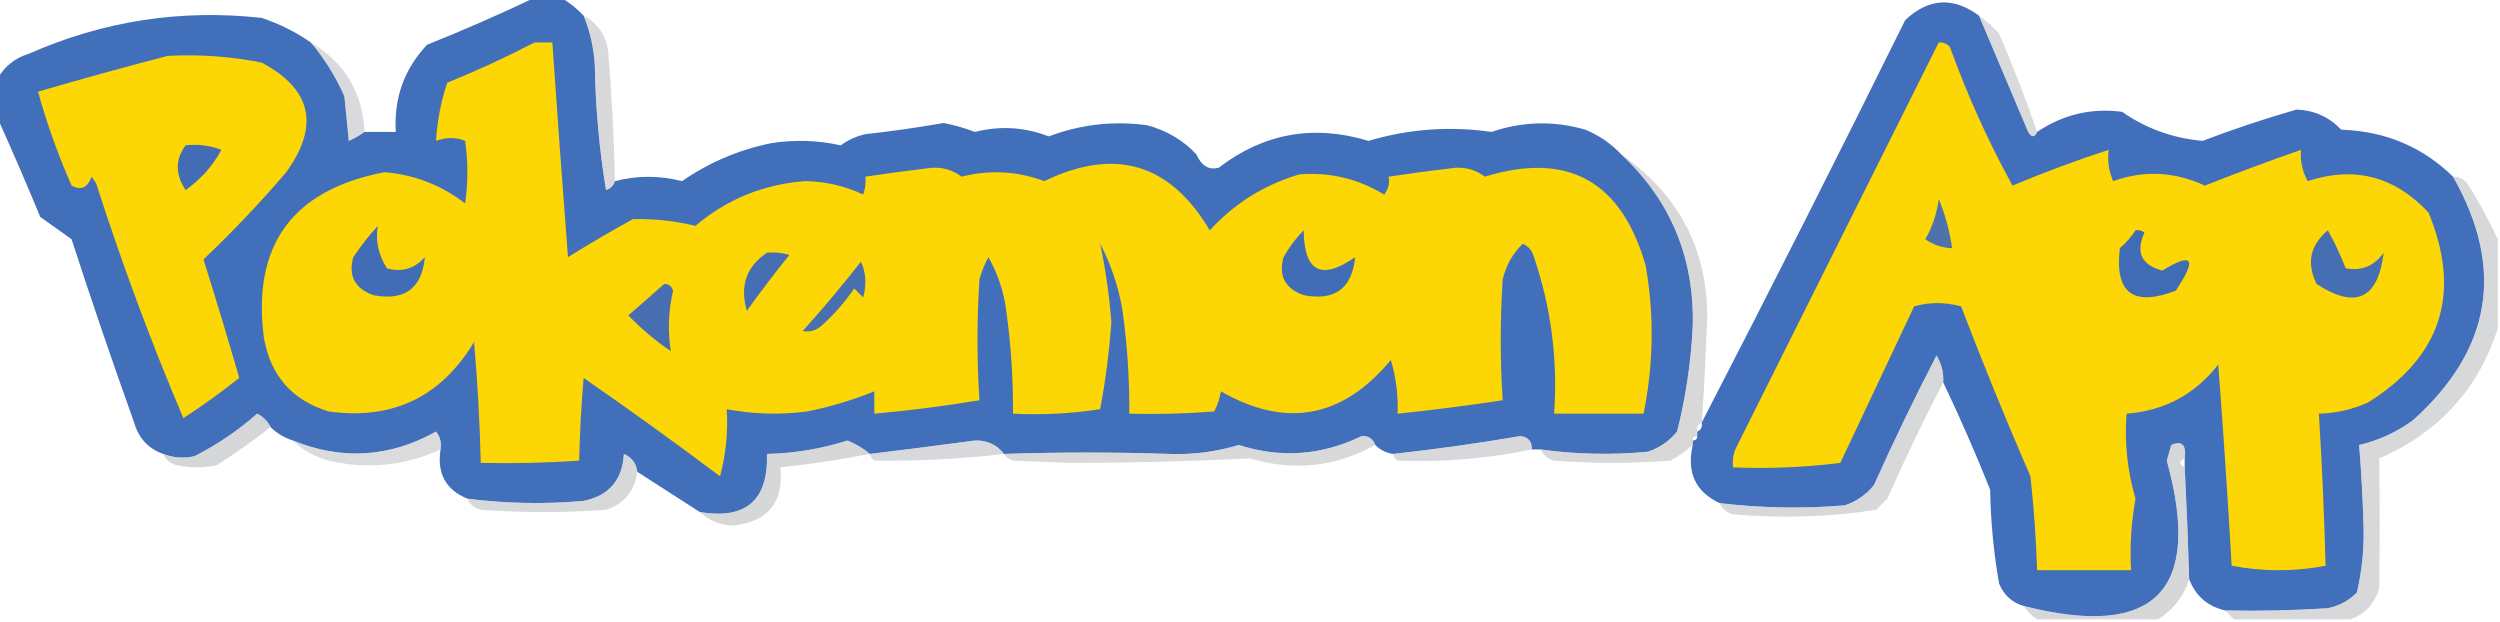 <svg xmlns="http://www.w3.org/2000/svg" version="1.1" width="559px" height="139px" style="shape-rendering:geometricPrecision; text-rendering:geometricPrecision; image-rendering:optimizeQuality; fill-rule:evenodd; clip-rule:evenodd" xmlns:xlink="http://www.w3.org/1999/xlink">
<g><path style="opacity:0.971" fill="#3d6bb8" d="M 119.5,-0.5 C 121.5,-0.5 123.5,-0.5 125.5,-0.5C 127.349,0.593 129.016,1.926 130.5,3.5C 131.931,6.994 132.764,10.661 133,14.5C 133.153,23.905 133.986,33.239 135.5,42.5C 136.522,42.145 137.189,41.478 137.5,40.5C 142.45,39.214 147.45,39.214 152.5,40.5C 158.532,36.321 165.199,33.488 172.5,32C 177.751,31.196 182.918,31.363 188,32.5C 189.648,31.283 191.481,30.45 193.5,30C 199.361,29.353 205.194,28.52 211,27.5C 213.389,27.963 215.723,28.63 218,29.5C 223.6,28.076 229.1,28.41 234.5,30.5C 241.61,27.812 248.944,26.978 256.5,28C 260.858,29.172 264.525,31.339 267.5,34.5C 268.648,37.087 270.315,38.087 272.5,37.5C 282.58,29.785 293.746,27.785 306,31.5C 315.057,28.816 324.223,28.149 333.5,29.5C 340.445,27.126 347.445,26.96 354.5,29C 357.621,30.306 360.287,32.14 362.5,34.5C 373.565,44.84 378.898,57.674 378.5,73C 378.109,80.953 376.943,88.786 375,96.5C 373.269,98.617 371.102,100.117 368.5,101C 360.452,101.77 352.452,101.603 344.5,100.5C 343.833,100.5 343.167,100.5 342.5,100.5C 342.582,98.748 341.749,97.748 340,97.5C 330.539,99.12 321.039,100.453 311.5,101.5C 309.938,101.267 308.605,100.6 307.5,99.5C 307.038,98.12 306.038,97.453 304.5,97.5C 295.561,101.841 286.395,102.507 277,99.5C 271.969,101.026 266.802,101.693 261.5,101.5C 249.224,101.089 236.89,101.089 224.5,101.5C 222.902,99.431 220.735,98.431 218,98.5C 210.164,99.556 202.33,100.556 194.5,101.5C 193.063,100.275 191.396,99.275 189.5,98.5C 183.649,100.364 177.649,101.364 171.5,101.5C 171.793,111.871 166.793,116.204 156.5,114.5C 151.816,111.474 147.149,108.474 142.5,105.5C 142.288,103.616 141.288,102.283 139.5,101.5C 139.165,107.332 136.165,110.832 130.5,112C 121.785,112.775 113.119,112.608 104.5,111.5C 99.672,109.519 97.672,105.852 98.5,100.5C 98.762,99.022 98.429,97.689 97.5,96.5C 87.121,102.289 76.454,102.956 65.5,98.5C 63.566,97.89 61.899,96.89 60.5,95.5C 59.855,94.188 58.855,93.188 57.5,92.5C 53.244,96.254 48.577,99.42 43.5,102C 41.115,102.556 38.782,102.39 36.5,101.5C 33.178,100.342 31.012,98.008 30,94.5C 25.136,80.908 20.469,67.241 16,53.5C 13.667,51.833 11.333,50.167 9,48.5C 5.906,41.025 2.74,33.691 -0.5,26.5C -0.5,23.5 -0.5,20.5 -0.5,17.5C 1.046,14.8 3.379,12.967 6.5,12C 23.13,4.673 40.463,2.007 58.5,4C 62.472,5.319 66.139,7.153 69.5,9.5C 72.54,13.066 75.04,17.066 77,21.5C 77.333,24.833 77.667,28.167 78,31.5C 79.302,30.915 80.469,30.248 81.5,29.5C 83.833,29.5 86.167,29.5 88.5,29.5C 88.056,21.918 90.389,15.418 95.5,10C 103.707,6.724 111.707,3.224 119.5,-0.5 Z"/></g>
<g><path style="opacity:0.97" fill="#3c6bb9" d="M 442.5,3.5 C 446.154,12.145 449.821,20.812 453.5,29.5C 454.257,30.773 454.923,30.773 455.5,29.5C 461.281,25.606 467.614,24.106 474.5,25C 479.843,28.739 485.843,30.905 492.5,31.5C 499.429,28.864 506.429,26.531 513.5,24.5C 517.448,24.641 520.781,26.141 523.5,29C 533.305,29.314 541.638,32.815 548.5,39.5C 560.16,60.013 557.16,78.18 539.5,94C 535.856,96.656 531.856,98.489 527.5,99.5C 528.006,105.65 528.339,111.816 528.5,118C 528.612,122.944 528.112,127.777 527,132.5C 525.2,134.317 523.034,135.484 520.5,136C 512.841,136.5 505.174,136.666 497.5,136.5C 493.577,135.548 490.91,133.214 489.5,129.5C 489.256,121.182 488.923,112.849 488.5,104.5C 488.5,103.833 488.5,103.167 488.5,102.5C 488.895,99.478 487.895,98.478 485.5,99.5C 485.167,100.667 484.833,101.833 484.5,103C 492.532,132.135 481.865,142.968 452.5,135.5C 449.909,134.746 448.076,133.079 447,130.5C 445.781,123.579 445.114,116.579 445,109.5C 441.724,101.293 438.224,93.293 434.5,85.5C 434.628,83.345 434.128,81.345 433,79.5C 428.077,89.014 423.41,98.68 419,108.5C 417.269,110.617 415.102,112.117 412.5,113C 403.119,113.78 393.786,113.613 384.5,112.5C 379.095,109.945 377.095,105.611 378.5,99.5C 378.5,99.167 378.5,98.833 378.5,98.5C 379.167,98.5 379.5,98.167 379.5,97.5C 379.5,97.167 379.5,96.833 379.5,96.5C 380.338,96.158 380.672,95.492 380.5,94.5C 395.892,64.716 411.059,34.717 426,4.5C 431.226,-0.424 436.726,-0.758 442.5,3.5 Z"/></g>
<g><path style="opacity:0.569" fill="#bcbdbf" d="M 130.5,3.5 C 133.617,5.143 135.45,7.809 136,11.5C 136.788,21.155 137.288,30.822 137.5,40.5C 137.189,41.478 136.522,42.145 135.5,42.5C 133.986,33.239 133.153,23.905 133,14.5C 132.764,10.661 131.931,6.994 130.5,3.5 Z"/></g>
<g><path style="opacity:0.537" fill="#b9bbbf" d="M 442.5,3.5 C 444.129,4.625 445.629,5.959 447,7.5C 450.131,14.754 452.964,22.087 455.5,29.5C 454.923,30.773 454.257,30.773 453.5,29.5C 449.821,20.812 446.154,12.145 442.5,3.5 Z"/></g>
<g><path style="opacity:1" fill="#fdd605" d="M 119.5,9.5 C 120.833,9.5 122.167,9.5 123.5,9.5C 124.6,25.493 125.766,41.493 127,57.5C 131.751,54.541 136.584,51.707 141.5,49C 146.197,48.884 150.864,49.384 155.5,50.5C 162.527,44.542 170.694,41.209 180,40.5C 184.575,40.561 188.908,41.561 193,43.5C 193.49,42.207 193.657,40.873 193.5,39.5C 198.475,38.753 203.475,38.086 208.5,37.5C 210.945,37.403 213.111,38.07 215,39.5C 221.309,37.916 227.476,38.249 233.5,40.5C 249.308,32.865 261.642,36.532 270.5,51.5C 276.011,45.49 282.678,41.323 290.5,39C 297.285,38.446 303.619,39.946 309.5,43.5C 310.429,42.311 310.762,40.978 310.5,39.5C 315.475,38.753 320.475,38.086 325.5,37.5C 327.945,37.403 330.111,38.07 332,39.5C 350.601,33.808 362.601,40.474 368,59.5C 369.899,70.525 369.732,81.525 367.5,92.5C 360.833,92.5 354.167,92.5 347.5,92.5C 348.354,80.513 346.854,68.847 343,57.5C 342.632,56.09 341.799,55.09 340.5,54.5C 338.242,56.677 336.742,59.343 336,62.5C 335.421,71.553 335.421,80.553 336,89.5C 328.23,90.679 320.397,91.679 312.5,92.5C 312.656,88.418 312.156,84.418 311,80.5C 300.18,93.504 287.513,95.838 273,87.5C 272.727,89.101 272.227,90.601 271.5,92C 265.175,92.499 258.842,92.666 252.5,92.5C 252.569,84.798 252.069,77.131 251,69.5C 250.122,64.198 248.455,59.198 246,54.5C 247.203,60.203 248.036,66.036 248.5,72C 248.041,78.547 247.208,85.047 246,91.5C 239.59,92.478 233.09,92.811 226.5,92.5C 226.569,84.798 226.069,77.131 225,69.5C 224.455,65.198 223.122,61.198 221,57.5C 220.138,59.087 219.471,60.754 219,62.5C 218.421,71.553 218.421,80.553 219,89.5C 211.243,90.793 203.41,91.793 195.5,92.5C 195.5,90.833 195.5,89.167 195.5,87.5C 190.68,89.457 185.68,90.957 180.5,92C 174.448,92.79 168.448,92.624 162.5,91.5C 162.809,96.584 162.309,101.584 161,106.5C 150.973,98.973 140.806,91.64 130.5,84.5C 129.969,90.721 129.636,96.888 129.5,103C 122.174,103.5 114.841,103.666 107.5,103.5C 107.285,94.487 106.785,85.487 106,76.5C 98.552,88.808 87.719,93.974 73.5,92C 65.325,89.511 60.492,84.011 59,75.5C 56.36,54.792 65.36,42.459 86,38.5C 92.716,39.071 98.716,41.404 104,45.5C 104.667,40.833 104.667,36.167 104,31.5C 101.919,30.667 99.752,30.667 97.5,31.5C 97.754,27.061 98.588,22.728 100,18.5C 106.712,15.772 113.212,12.772 119.5,9.5 Z"/></g>
<g><path style="opacity:1" fill="#fdd606" d="M 433.5,9.5 C 434.496,9.414 435.329,9.748 436,10.5C 439.893,21.278 444.559,31.611 450,41.5C 457.086,38.528 464.253,35.861 471.5,33.5C 471.192,35.924 471.526,38.257 472.5,40.5C 479.416,38.031 486.249,38.364 493,41.5C 500.132,38.682 507.298,36.015 514.5,33.5C 514.298,35.989 514.798,38.322 516,40.5C 526.41,37.076 535.41,39.41 543,47.5C 550.458,65.512 545.958,79.678 529.5,90C 525.986,91.562 522.319,92.395 518.5,92.5C 519.201,103.844 519.701,115.178 520,126.5C 513,127.833 506,127.833 499,126.5C 498.14,111.489 497.14,96.49 496,81.5C 490.85,88.16 484.017,91.827 475.5,92.5C 475.02,98.99 475.687,105.323 477.5,111.5C 476.549,116.77 476.215,122.103 476.5,127.5C 469.5,127.5 462.5,127.5 455.5,127.5C 455.271,120.485 454.771,113.485 454,106.5C 448.538,93.915 443.371,81.248 438.5,68.5C 434.935,67.534 431.435,67.534 428,68.5C 422.5,80.167 417,91.833 411.5,103.5C 403.528,104.498 395.528,104.831 387.5,104.5C 387.343,103.127 387.51,101.793 388,100.5C 403.18,70.14 418.347,39.807 433.5,9.5 Z"/></g>
<g><path style="opacity:1" fill="#fdd606" d="M 37.5,12.5 C 44.589,12.116 51.589,12.616 58.5,14C 69.686,19.922 71.52,28.088 64,38.5C 58.199,45.303 52.032,51.803 45.5,58C 48.26,66.782 50.926,75.615 53.5,84.5C 49.462,87.708 45.296,90.708 41,93.5C 33.742,76.405 27.242,58.905 21.5,41C 21.167,40.5 20.833,40 20.5,39.5C 19.585,41.98 18.085,42.647 16,41.5C 12.996,34.655 10.496,27.655 8.5,20.5C 18.233,17.653 27.9,14.986 37.5,12.5 Z"/></g>
<g><path style="opacity:0.521" fill="#b6b9bf" d="M 69.5,9.5 C 77.087,14.007 81.087,20.674 81.5,29.5C 80.469,30.248 79.302,30.915 78,31.5C 77.667,28.167 77.333,24.833 77,21.5C 75.04,17.066 72.54,13.066 69.5,9.5 Z"/></g>
<g><path style="opacity:1" fill="#426db4" d="M 41.5,32.5 C 44.247,32.187 46.913,32.52 49.5,33.5C 47.547,37.12 44.88,40.12 41.5,42.5C 39.164,38.977 39.164,35.644 41.5,32.5 Z"/></g>
<g><path style="opacity:0.016" fill="#b1b6bf" d="M 267.5,34.5 C 269.411,35.075 271.078,36.075 272.5,37.5C 270.315,38.087 268.648,37.087 267.5,34.5 Z"/></g>
<g><path style="opacity:0.583" fill="#bcbdbf" d="M 362.5,34.5 C 376.732,44.477 383.065,58.311 381.5,76C 381.297,82.18 380.963,88.347 380.5,94.5C 379.662,94.842 379.328,95.508 379.5,96.5C 379.5,96.833 379.5,97.167 379.5,97.5C 378.833,97.5 378.5,97.833 378.5,98.5C 378.5,98.833 378.5,99.167 378.5,99.5C 376.99,100.836 375.323,102.003 373.5,103C 364.833,103.667 356.167,103.667 347.5,103C 346.058,102.623 345.058,101.79 344.5,100.5C 352.452,101.603 360.452,101.77 368.5,101C 371.102,100.117 373.269,98.617 375,96.5C 376.943,88.786 378.109,80.953 378.5,73C 378.898,57.674 373.565,44.84 362.5,34.5 Z"/></g>
<g><path style="opacity:0.596" fill="#bcbdbf" d="M 548.5,39.5 C 550.017,39.511 551.184,40.177 552,41.5C 554.464,45.434 556.631,49.434 558.5,53.5C 558.5,60.167 558.5,66.833 558.5,73.5C 554.135,87.041 545.301,96.708 532,102.5C 532.124,112.162 532.124,121.829 532,131.5C 530.982,135.015 528.815,137.348 525.5,138.5C 516.833,138.5 508.167,138.5 499.5,138.5C 498.833,137.833 498.167,137.167 497.5,136.5C 505.174,136.666 512.841,136.5 520.5,136C 523.034,135.484 525.2,134.317 527,132.5C 528.112,127.777 528.612,122.944 528.5,118C 528.339,111.816 528.006,105.65 527.5,99.5C 531.856,98.489 535.856,96.656 539.5,94C 557.16,78.18 560.16,60.013 548.5,39.5 Z"/></g>
<g><path style="opacity:1" fill="#4f72ac" d="M 433.5,44.5 C 434.945,47.937 435.945,51.603 436.5,55.5C 434.304,55.435 432.304,54.768 430.5,53.5C 432.105,50.686 433.105,47.686 433.5,44.5 Z"/></g>
<g><path style="opacity:1" fill="#416cb6" d="M 84.5,50.5 C 83.905,53.687 84.572,56.854 86.5,60C 89.85,60.93 92.683,60.096 95,57.5C 94.337,64.486 90.504,67.319 83.5,66C 79.335,64.517 77.835,61.684 79,57.5C 80.666,55.004 82.5,52.671 84.5,50.5 Z"/></g>
<g><path style="opacity:1" fill="#416cb6" d="M 291.5,51.5 C 291.611,60.789 295.444,62.789 303,57.5C 302.337,64.486 298.504,67.319 291.5,66C 287.335,64.517 285.835,61.684 287,57.5C 288.277,55.253 289.777,53.253 291.5,51.5 Z"/></g>
<g><path style="opacity:1" fill="#406cb6" d="M 477.5,51.5 C 478.239,51.369 478.906,51.536 479.5,52C 477.483,56.429 478.817,59.262 483.5,60.5C 490.321,56.32 491.321,57.82 486.5,65C 476.961,68.66 472.794,65.493 474,55.5C 475.376,54.295 476.542,52.962 477.5,51.5 Z"/></g>
<g><path style="opacity:1" fill="#466eb2" d="M 520.5,51.5 C 521.984,54.12 523.317,56.954 524.5,60C 528.025,60.658 530.859,59.491 533,56.5C 531.725,66.865 526.725,69.198 518,63.5C 515.696,58.855 516.529,54.855 520.5,51.5 Z"/></g>
<g><path style="opacity:1" fill="#456eb3" d="M 171.5,56.5 C 173.199,56.34 174.866,56.507 176.5,57C 173.212,61.077 170.045,65.243 167,69.5C 165.379,63.923 166.879,59.589 171.5,56.5 Z"/></g>
<g><path style="opacity:1" fill="#486eb2" d="M 148.5,63.5 C 149.497,63.47 150.164,63.97 150.5,65C 149.451,69.508 149.285,74.008 150,78.5C 146.515,76.18 143.349,73.513 140.5,70.5C 143.239,68.149 145.905,65.816 148.5,63.5 Z"/></g>
<g><path style="opacity:1" fill="#4870b0" d="M 192.5,58.5 C 193.634,60.966 193.801,63.633 193,66.5C 192.333,65.833 191.667,65.167 191,64.5C 188.872,67.63 186.372,70.463 183.5,73C 182.241,73.982 180.908,74.315 179.5,74C 184.044,68.96 188.378,63.794 192.5,58.5 Z"/></g>
<g><path style="opacity:0.601" fill="#bcbdbf" d="M 434.5,85.5 C 430.108,93.954 425.941,102.62 422,111.5C 421.167,112.333 420.333,113.167 419.5,114C 408.932,115.619 398.265,115.952 387.5,115C 386.058,114.623 385.058,113.79 384.5,112.5C 393.786,113.613 403.119,113.78 412.5,113C 415.102,112.117 417.269,110.617 419,108.5C 423.41,98.68 428.077,89.014 433,79.5C 434.128,81.345 434.628,83.345 434.5,85.5 Z"/></g>
<g><path style="opacity:0.598" fill="#babcbf" d="M 60.5,95.5 C 56.657,98.502 52.657,101.336 48.5,104C 45.5,104.667 42.5,104.667 39.5,104C 38.058,103.623 37.058,102.79 36.5,101.5C 38.782,102.39 41.115,102.556 43.5,102C 48.577,99.42 53.244,96.254 57.5,92.5C 58.855,93.188 59.855,94.188 60.5,95.5 Z"/></g>
<g><path style="opacity:0.546" fill="#bbbdbf" d="M 98.5,100.5 C 90.452,104.175 82.118,105.008 73.5,103C 70.367,102.14 67.701,100.64 65.5,98.5C 76.454,102.956 87.121,102.289 97.5,96.5C 98.429,97.689 98.762,99.022 98.5,100.5 Z"/></g>
<g><path style="opacity:0.576" fill="#bdbebf" d="M 307.5,99.5 C 298.682,104.409 289.348,105.409 279.5,102.5C 265.887,103.181 252.387,103.514 239,103.5C 234.833,103.333 230.667,103.167 226.5,103C 225.584,102.722 224.918,102.222 224.5,101.5C 236.89,101.089 249.224,101.089 261.5,101.5C 266.802,101.693 271.969,101.026 277,99.5C 286.395,102.507 295.561,101.841 304.5,97.5C 306.038,97.453 307.038,98.12 307.5,99.5 Z"/></g>
<g><path style="opacity:0.56" fill="#b7babf" d="M 342.5,100.5 C 332.605,102.544 322.605,103.377 312.5,103C 311.944,102.617 311.611,102.117 311.5,101.5C 321.039,100.453 330.539,99.12 340,97.5C 341.749,97.748 342.582,98.748 342.5,100.5 Z"/></g>
<g><path style="opacity:0.586" fill="#b9bbbf" d="M 194.5,101.5 C 187.879,102.791 181.213,103.791 174.5,104.5C 175.265,112.311 171.765,116.645 164,117.5C 161.044,117.432 158.544,116.432 156.5,114.5C 166.793,116.204 171.793,111.871 171.5,101.5C 177.649,101.364 183.649,100.364 189.5,98.5C 191.396,99.275 193.063,100.275 194.5,101.5 Z"/></g>
<g><path style="opacity:0.543" fill="#b8bbbf" d="M 224.5,101.5 C 214.854,102.628 205.188,103.128 195.5,103C 194.944,102.617 194.611,102.117 194.5,101.5C 202.33,100.556 210.164,99.556 218,98.5C 220.735,98.431 222.902,99.431 224.5,101.5 Z"/></g>
<g><path style="opacity:0.598" fill="#bbbdbf" d="M 488.5,102.5 C 487.167,103.167 487.167,103.833 488.5,104.5C 488.923,112.849 489.256,121.182 489.5,129.5C 488.279,133.385 485.946,136.385 482.5,138.5C 473.5,138.5 464.5,138.5 455.5,138.5C 454.306,137.728 453.306,136.728 452.5,135.5C 481.865,142.968 492.532,132.135 484.5,103C 484.833,101.833 485.167,100.667 485.5,99.5C 487.895,98.478 488.895,99.478 488.5,102.5 Z"/></g>
<g><path style="opacity:0.591" fill="#bcbdbf" d="M 142.5,105.5 C 141.931,109.812 139.598,112.646 135.5,114C 126.167,114.667 116.833,114.667 107.5,114C 106.058,113.623 105.058,112.79 104.5,111.5C 113.119,112.608 121.785,112.775 130.5,112C 136.165,110.832 139.165,107.332 139.5,101.5C 141.288,102.283 142.288,103.616 142.5,105.5 Z"/></g>
</svg>

